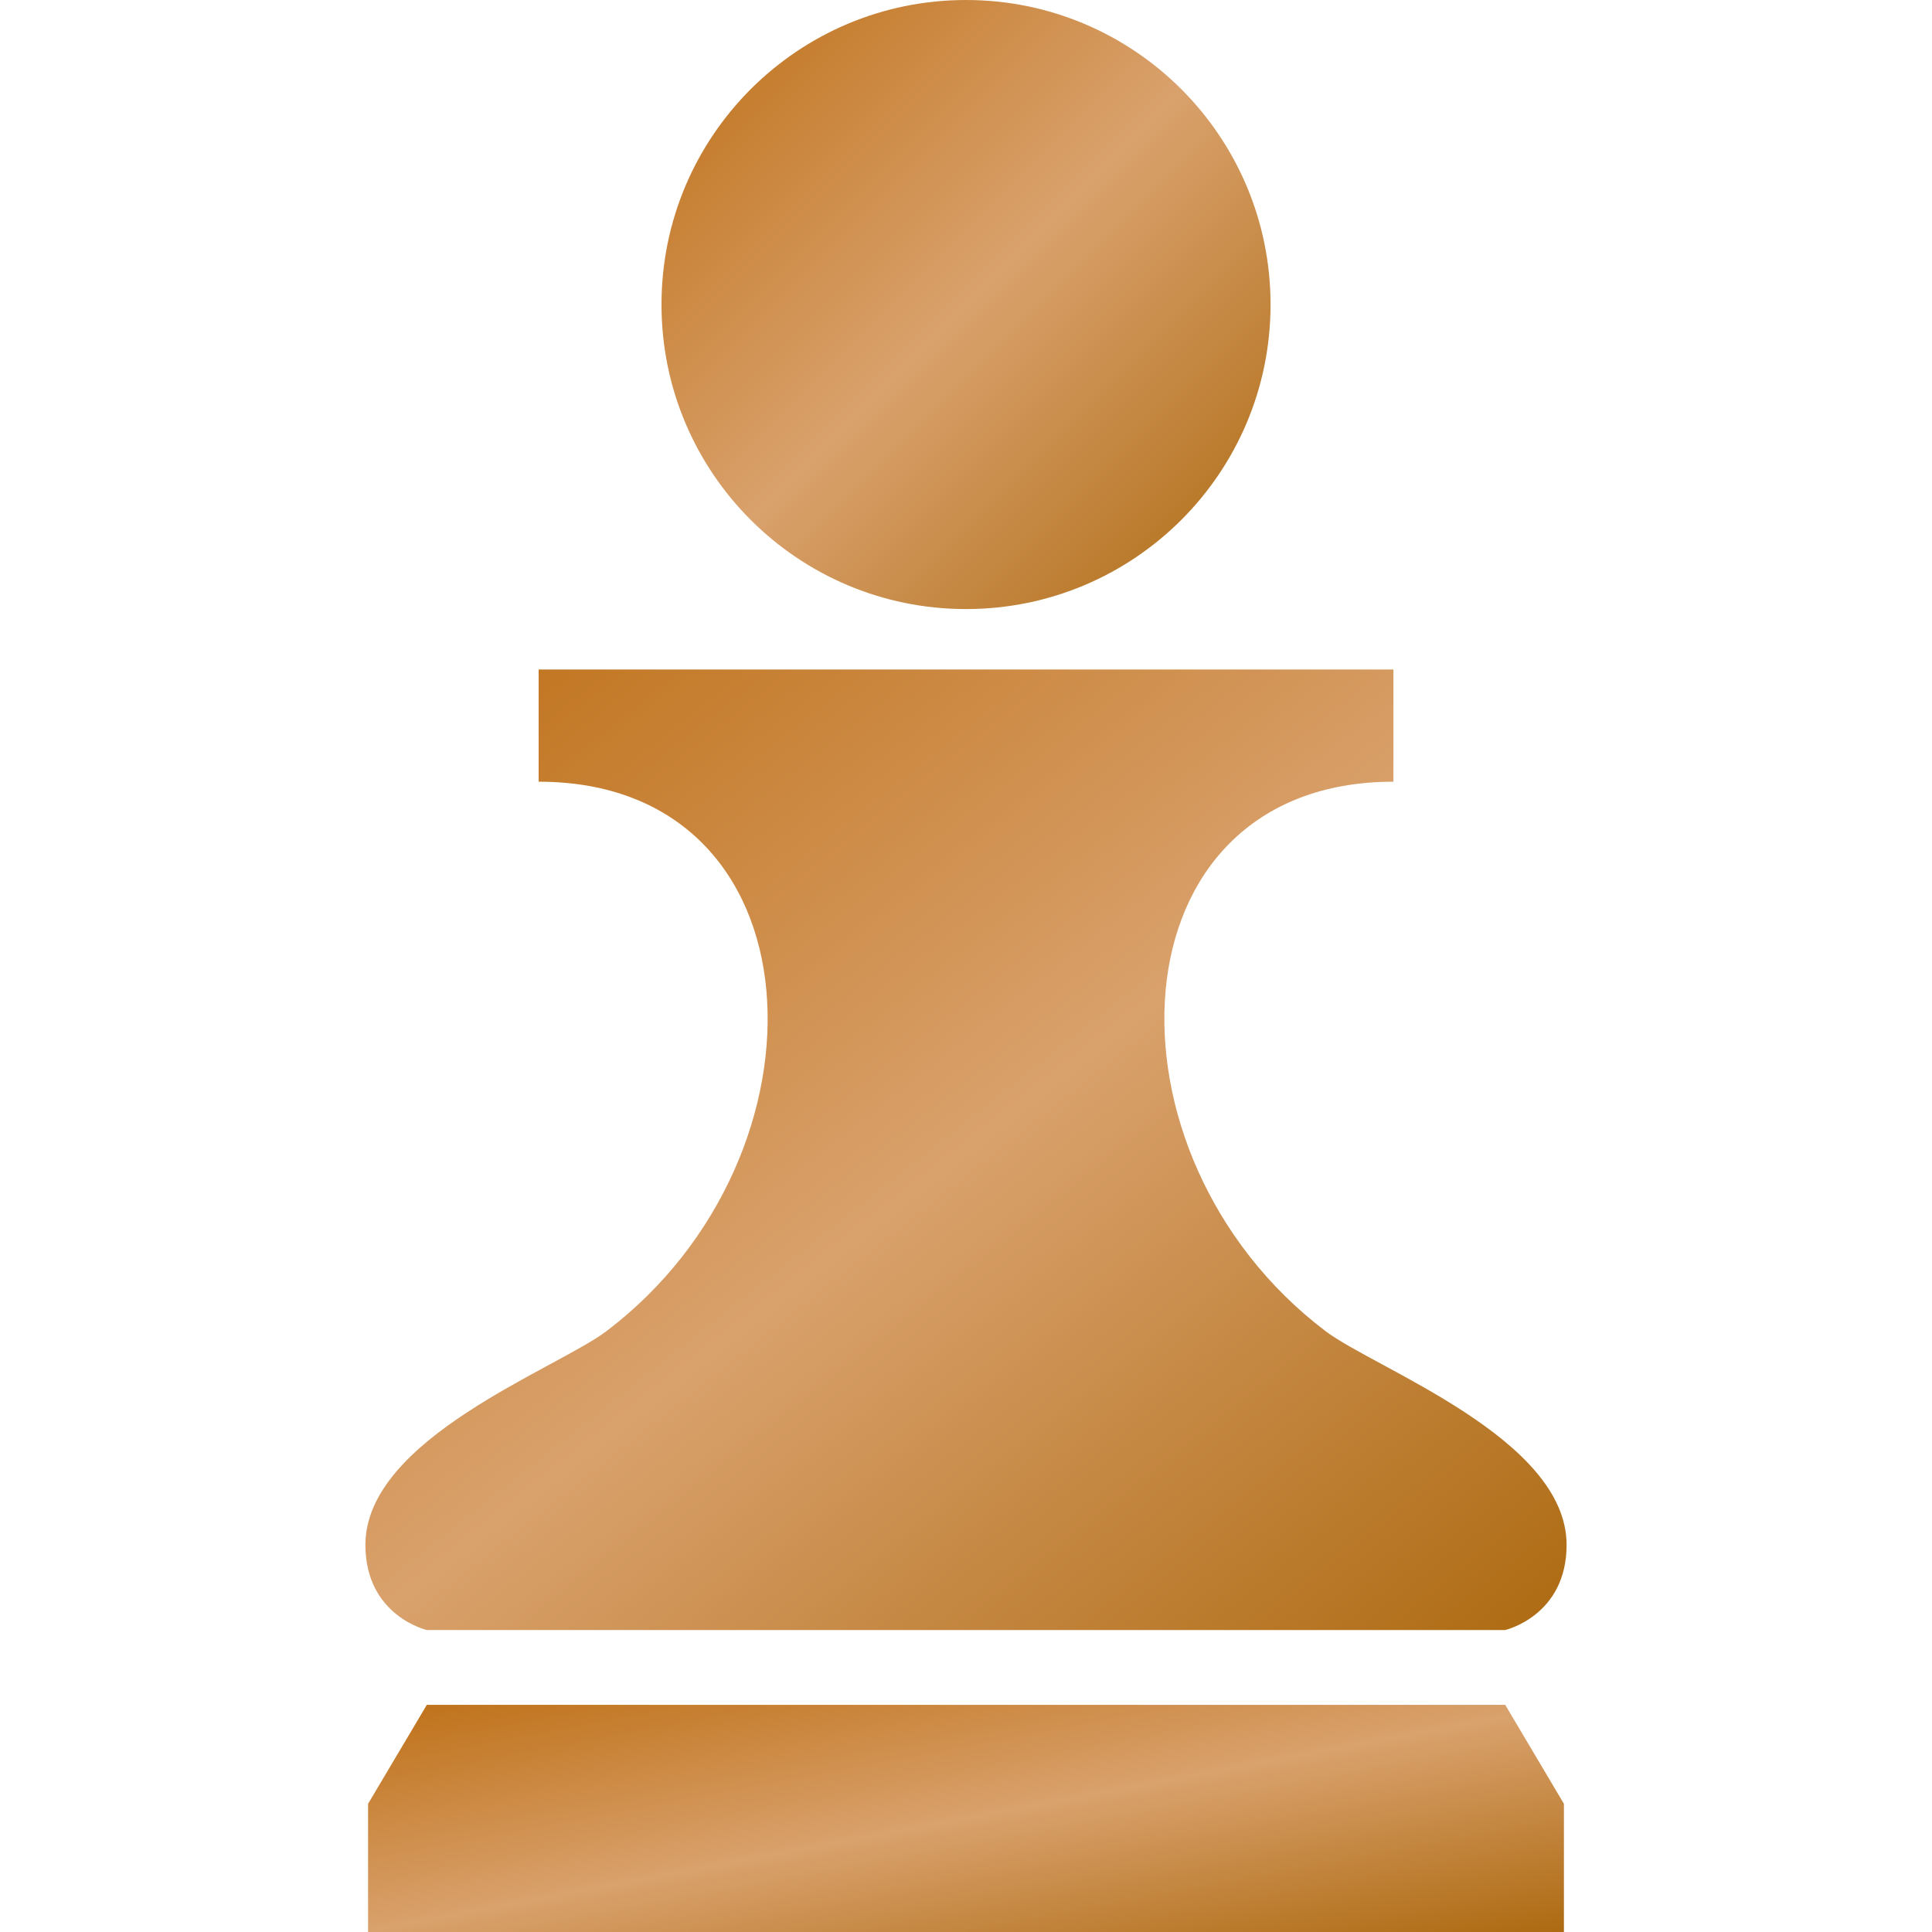 <!--?xml version="1.0" encoding="utf-8"?-->
<!-- Generator: Adobe Illustrator 18.1.1, SVG Export Plug-In . SVG Version: 6.00 Build 0)  -->

<svg version="1.1" id="_x32_" xmlns="http://www.w3.org/2000/svg" xmlns:xlink="http://www.w3.org/1999/xlink" x="0px" y="0px" viewBox="0 0 512 512" width="100%" height="100%" style="opacity: 1;" xml:space="preserve">
	<linearGradient id="copperGradient" x1="0%" y1="0%" x2="100%" y2="100%">
		<stop offset="0%" style="stop-color:#be7017; stop-opacity:1" />
		<stop offset="50%" style="stop-color:#d9a16c; stop-opacity:1" />
		<stop offset="100%" style="stop-color:#ad6a11; stop-opacity:1" />
	</linearGradient>
	<g>
		<path class="st0" d="M256,161.408c44.568,0,80.71-36.13,80.71-80.698C336.71,36.142,300.567,0,256,0
			c-44.568,0-80.698,36.142-80.698,80.71C175.302,125.278,211.431,161.408,256,161.408z" style="fill: url(#copperGradient);"></path>
		<path class="st0" d="M113.114,431.973h285.783c0,0,16.267-3.756,16.267-22.57c0-28.216-50.702-46.641-63.92-56.664
			c-61.577-46.726-57.334-145.58,18.023-145.58v-29.74H142.745v29.74c75.345,0,79.588,98.854,18.01,145.58
			c-13.218,10.023-63.92,28.448-63.92,56.664C96.836,428.217,113.114,431.973,113.114,431.973z" style="fill: url(#copperGradient);"></path>
		<polygon class="st0" points="113.114,451.8 97.544,478.028 97.544,512 414.456,512 414.456,478.028 398.897,451.8 	" style="fill: url(#copperGradient);"></polygon>
	</g>
</svg>